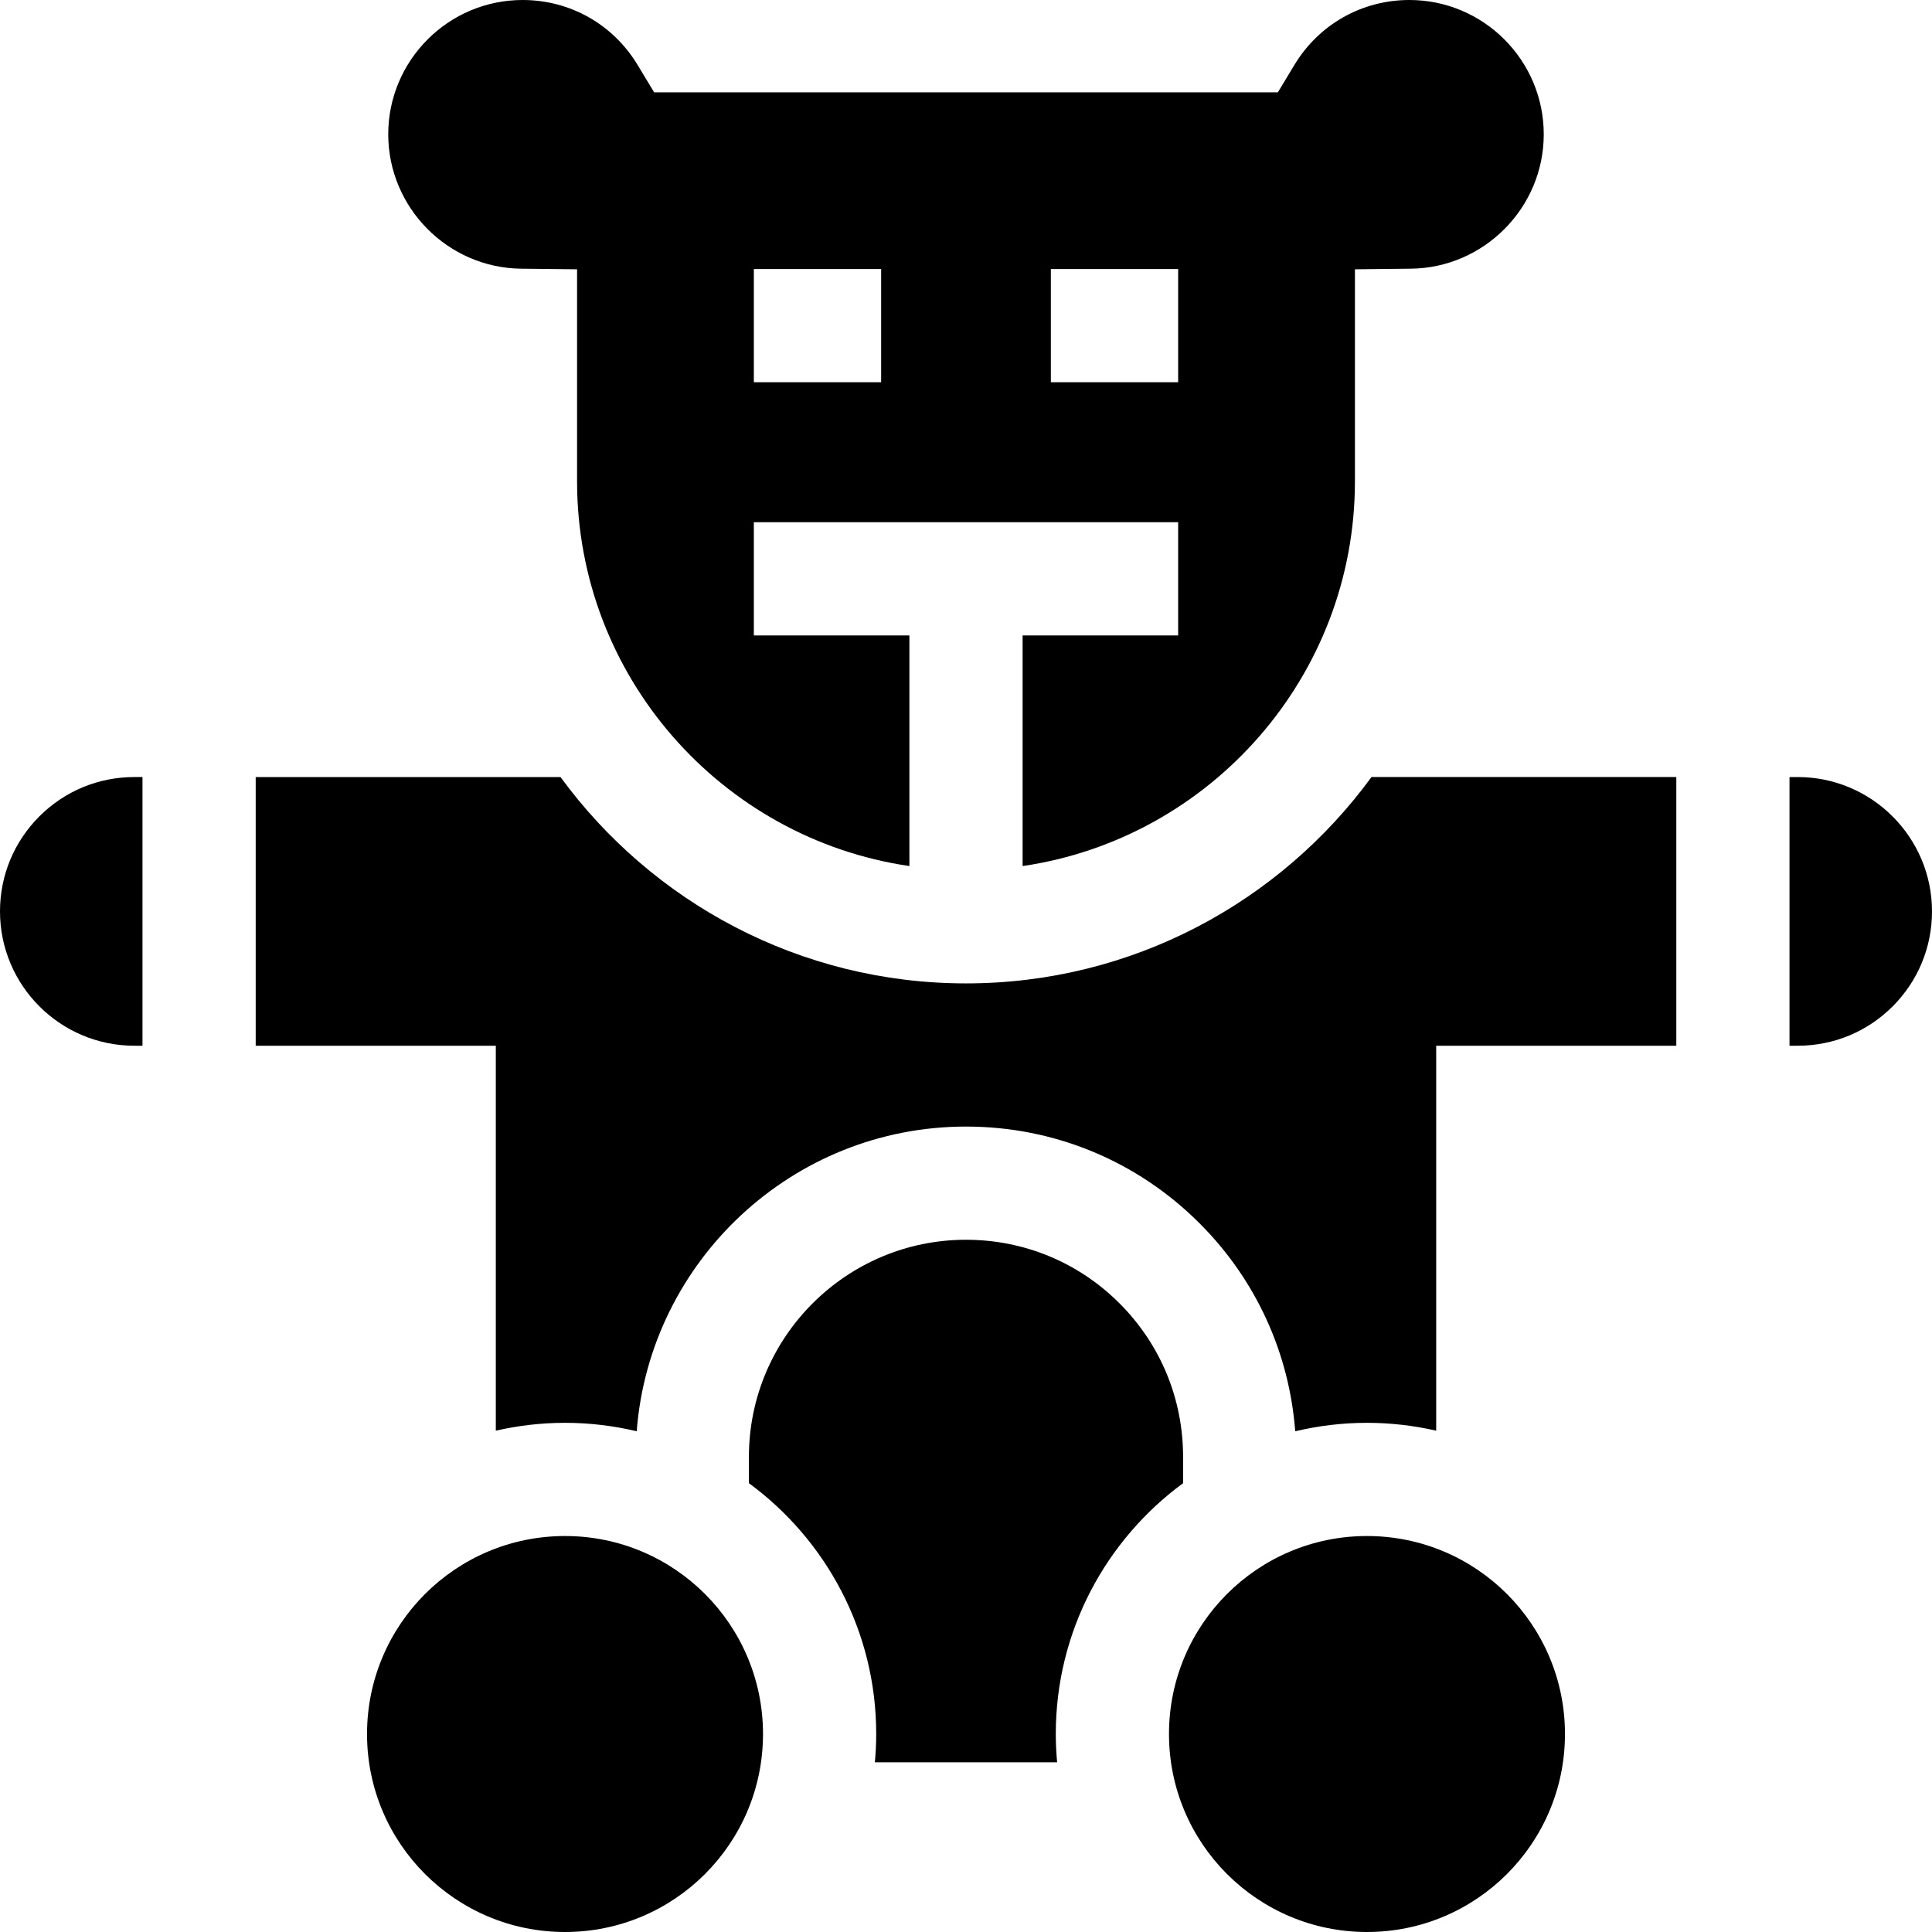 <svg id="Capa_1" enable-background="new 0 0 512 512" height="512" viewBox="0 0 512 512" width="512" xmlns="http://www.w3.org/2000/svg"><g><path d="m501.573 266.703c6.722-6.73 10.427-15.673 10.427-25.175 0-19.631-15.971-35.602-35.602-35.602h-2.159v71.203h2.159c9.51 0 18.452-3.703 25.175-10.426z"/><circle cx="149.736" cy="459.531" r="52.469"/><circle cx="362.264" cy="459.531" r="52.469"/><path d="m444.239 205.923-80.771-.008c-24.227 33.131-63.374 54.695-107.468 54.695-44.09 0-83.233-21.56-107.461-54.684h-80.778v71.203h63.635v102.014c5.903-1.346 12.036-2.081 18.341-2.081 6.538 0 12.893.788 18.995 2.233 3.474-45.105 41.287-80.744 87.268-80.744 23.383 0 45.363 9.104 61.894 25.635 14.922 14.921 23.767 34.289 25.353 55.114 6.11-1.448 12.471-2.238 19.018-2.238 6.305 0 12.438.735 18.341 2.081v-102.014h63.635v-71.206z"/><path d="m313.529 393.057v-6.977c0-15.369-5.983-29.816-16.849-40.681-10.864-10.865-25.312-16.849-40.681-16.849-31.722 0-57.529 25.808-57.529 57.529v6.977c20.438 15.024 33.734 39.221 33.734 66.475 0 2.526-.132 5.021-.356 7.489h48.301c-.223-2.469-.355-4.963-.355-7.489.001-27.253 13.298-51.45 33.735-66.474z"/><path d="m37.761 277.129v-71.203h-2.159c-9.51 0-18.45 3.703-25.175 10.427-6.722 6.73-10.427 15.673-10.427 25.175 0 19.631 15.971 35.602 35.602 35.602h2.159z"/><path d="m241 229.515v-61.118h-41.224v-30h112.447v30h-41.223v61.118c49.749-7.285 88.07-50.237 88.07-101.976v-56.172l14.836-.163c19.411-.213 35.204-16.184 35.204-35.603 0-19.63-15.971-35.601-35.602-35.601-12.58 0-23.976 6.438-30.484 17.22l-4.375 7.249h-165.297l-4.376-7.25c-6.507-10.782-17.903-17.219-30.484-17.219-19.631 0-35.603 15.971-35.603 35.602 0 19.418 15.793 35.39 35.204 35.603l14.836.163v56.172c.001 51.738 38.322 94.689 88.071 101.975zm37.489-158.222h33.734v30h-33.734zm-78.713 0h33.734v30h-33.734z"/></g></svg>